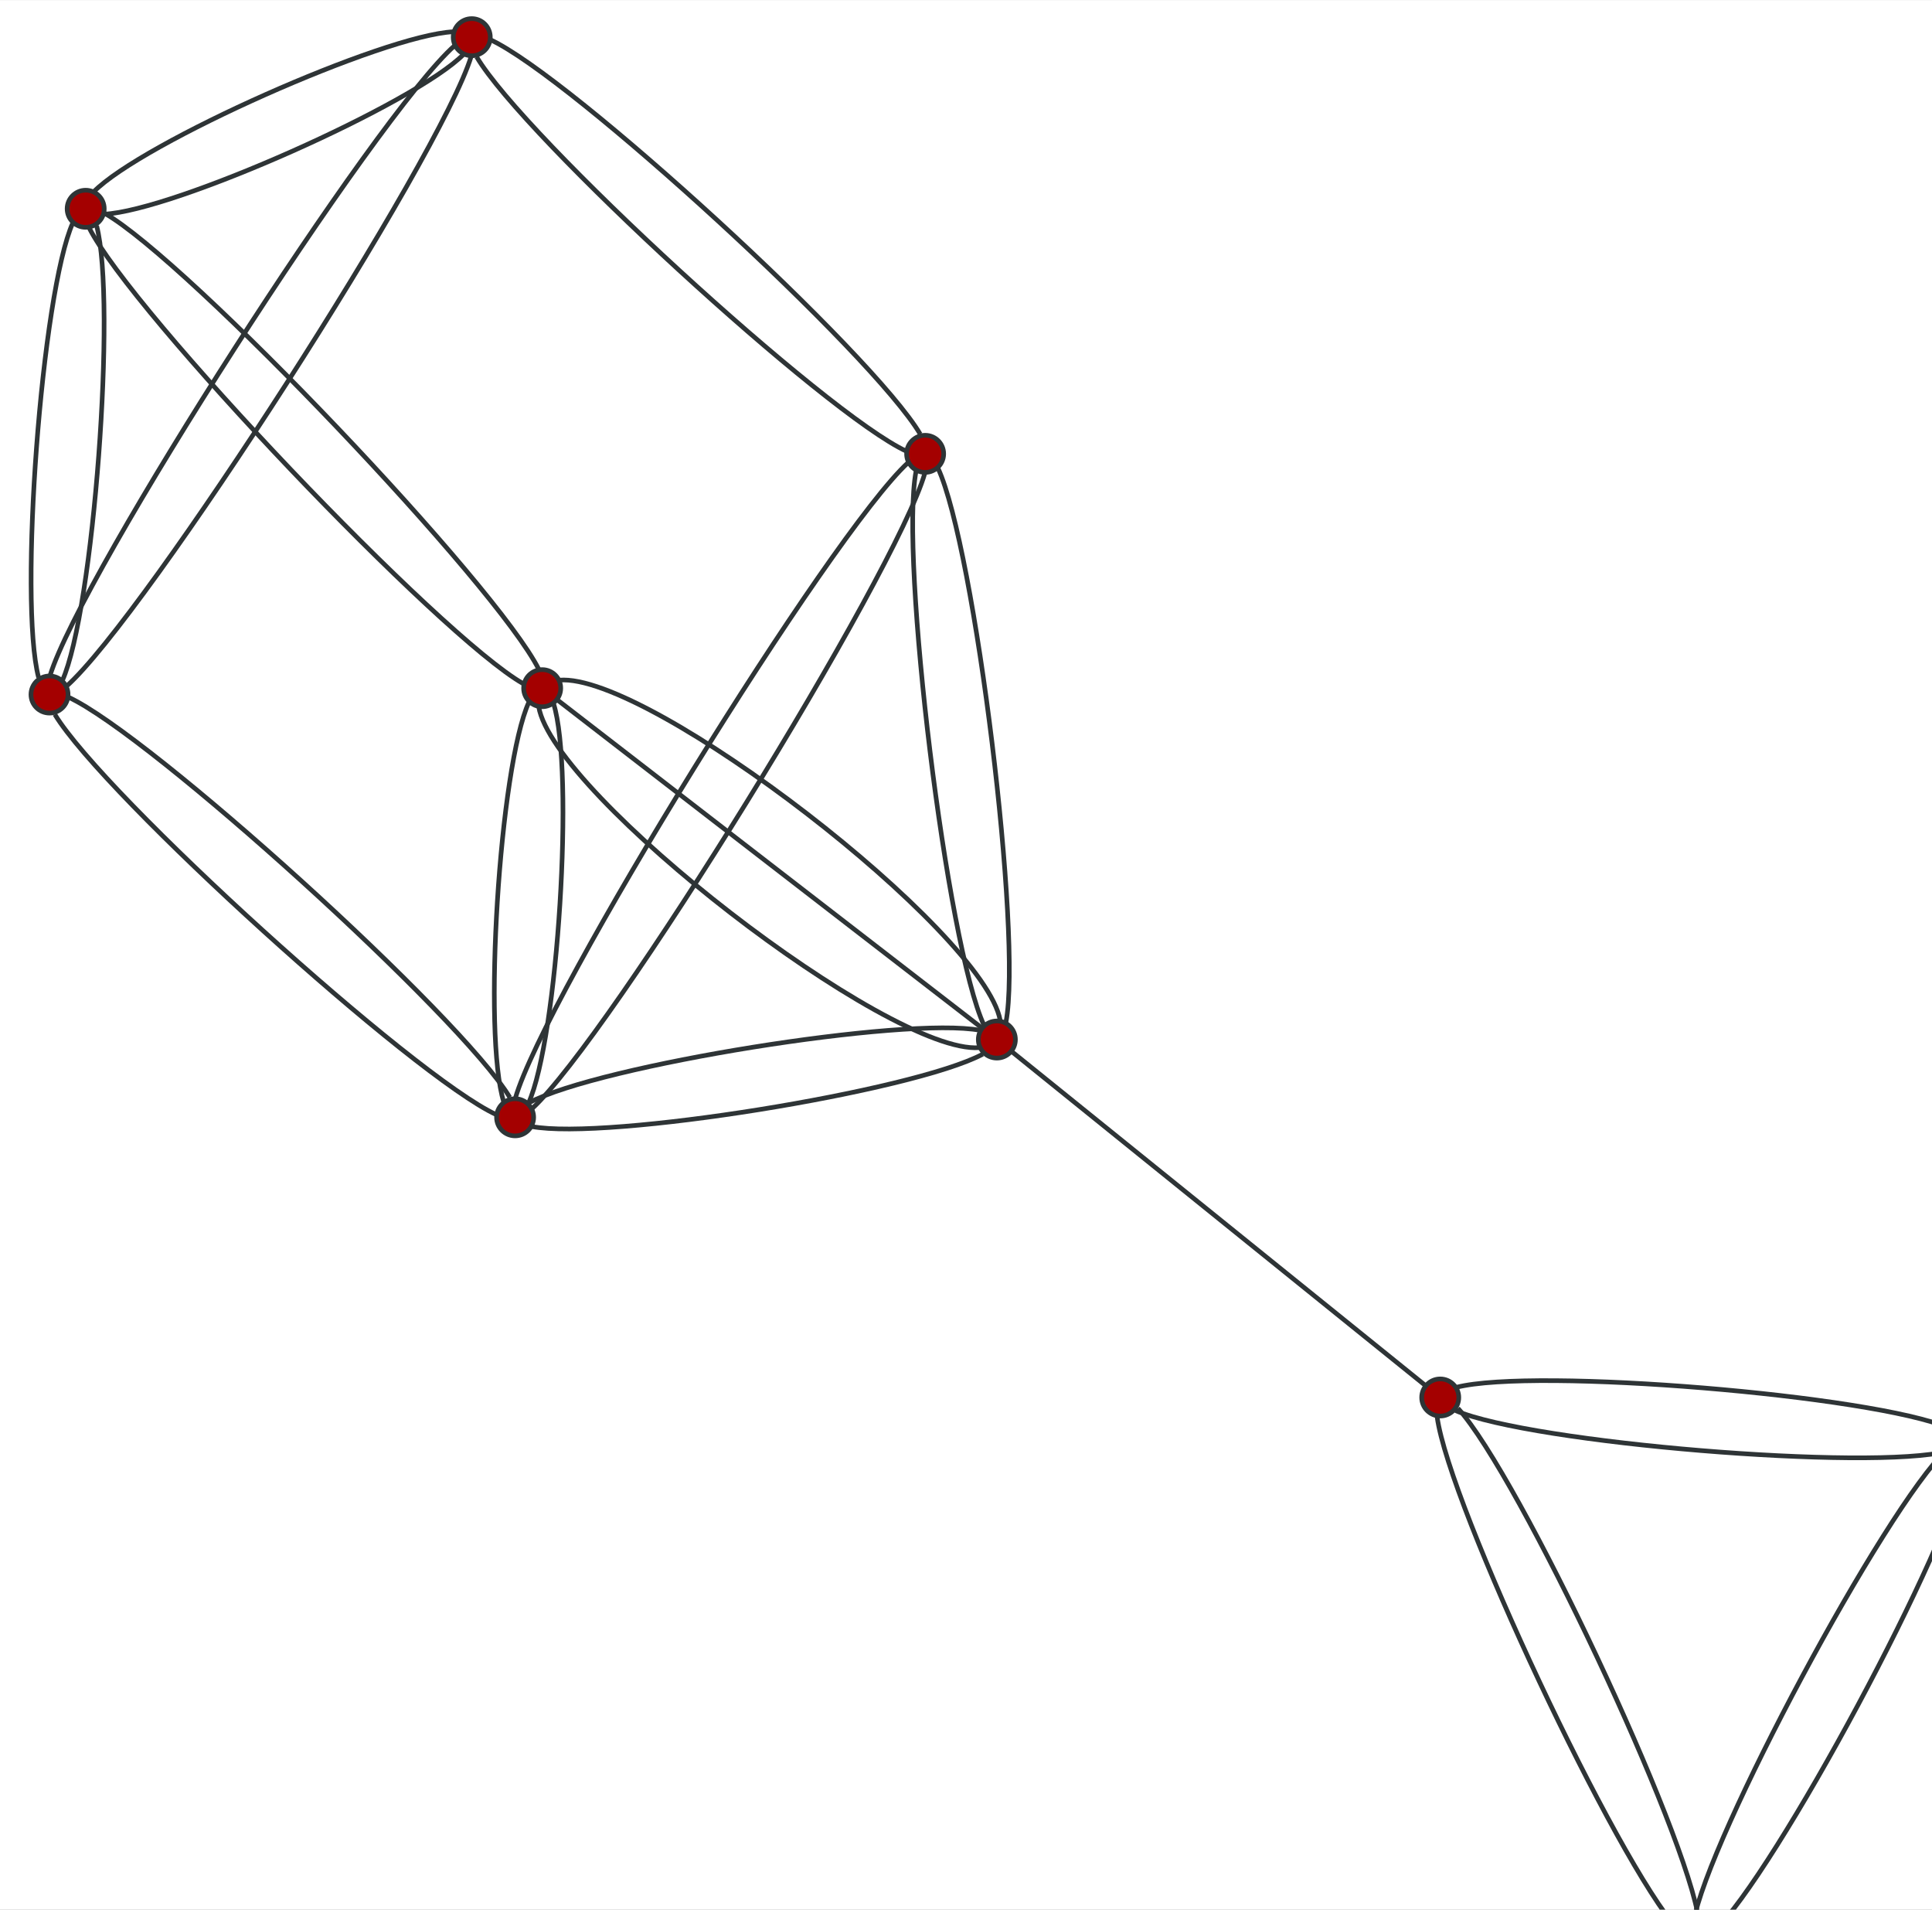 <?xml version="1.0" encoding="UTF-8" standalone="no"?>
<!DOCTYPE svg PUBLIC "-//W3C//DTD SVG 1.1//EN"
 "http://www.w3.org/Graphics/SVG/1.1/DTD/svg11.dtd">
<!-- Generated by graphviz version 2.43.0 (0)
 -->
<!-- Title: G Pages: 1 -->
<svg width="425pt" height="420pt"
 viewBox="0.00 0.00 425.00 419.97" xmlns="http://www.w3.org/2000/svg" xmlns:xlink="http://www.w3.org/1999/xlink">
<rect x="0.00" y="0.00" width="425.00" height="419.97" fill="#808080" stroke="none"/>
<g id="graph0" class="graph" transform="scale(1.02 1.02) rotate(0) translate(4 422.47)">
<title>G</title>
<polygon fill="white" stroke="transparent" points="-4,4 -4,-422.47 427.57,-422.47 427.57,4 -4,4"/>
<!-- 0&#45;&#45;1 -->
<g id="edge1" class="edge">
<title>0&#45;&#45;1</title>
<path fill="none" stroke="#2e3436" d="M207.18,-196.59C187.68,-195.13 115.38,-251.02 112.18,-270.1"/>
</g>
<!-- 0&#45;&#45;1 -->
<g id="edge4" class="edge">
<title>0&#45;&#45;1</title>
<path fill="none" stroke="#2e3436" d="M211.71,-202.47C208.21,-221.7 135.87,-277.55 116.61,-275.83"/>
</g>
<!-- 0&#45;&#45;2 -->
<g id="edge2" class="edge">
<title>0&#45;&#45;2</title>
<path fill="none" stroke="#2e3436" d="M208.21,-201.43C200.24,-218.61 190.01,-302.13 193.56,-320.89"/>
</g>
<!-- 0&#45;&#45;3 -->
<g id="edge3" class="edge">
<title>0&#45;&#45;3</title>
<path fill="none" stroke="#2e3436" d="M207.95,-195.19C192.91,-187.16 126.82,-176.53 110.65,-179.59"/>
</g>
<!-- 1&#45;&#45;0 -->
<g id="edge5" class="edge">
<title>1&#45;&#45;0</title>
<path fill="none" stroke="#2e3436" d="M116.19,-271.58C131.08,-260.07 192.49,-212.63 207.61,-200.95"/>
</g>
<!-- 1&#45;&#45;3 -->
<g id="edge6" class="edge">
<title>1&#45;&#45;3</title>
<path fill="none" stroke="#2e3436" d="M115.36,-270.85C119.94,-256.46 116.3,-198.51 109.96,-184.59"/>
</g>
<!-- 1&#45;&#45;7 -->
<g id="edge7" class="edge">
<title>1&#45;&#45;7</title>
<path fill="none" stroke="#2e3436" d="M108.84,-275.07C90.9,-285.27 24.26,-355.25 15.19,-373.44"/>
</g>
<!-- 2&#45;&#45;0 -->
<g id="edge9" class="edge">
<title>2&#45;&#45;0</title>
<path fill="none" stroke="#2e3436" d="M198.29,-321.54C206.26,-304.36 216.5,-220.84 212.95,-202.08"/>
</g>
<!-- 2&#45;&#45;3 -->
<g id="edge8" class="edge">
<title>2&#45;&#45;3</title>
<path fill="none" stroke="#2e3436" d="M195.48,-320.53C189.22,-298.67 127.46,-198.75 110.73,-183.43"/>
</g>
<!-- 2&#45;&#45;9 -->
<g id="edge10" class="edge">
<title>2&#45;&#45;9</title>
<path fill="none" stroke="#2e3436" d="M191.55,-325.16C174.15,-333.14 108.96,-392.98 98.8,-410.22"/>
</g>
<!-- 3&#45;&#45;0 -->
<g id="edge14" class="edge">
<title>3&#45;&#45;0</title>
<path fill="none" stroke="#2e3436" d="M110.13,-184.73C125.16,-192.75 191.26,-203.39 207.42,-200.32"/>
</g>
<!-- 3&#45;&#45;1 -->
<g id="edge13" class="edge">
<title>3&#45;&#45;1</title>
<path fill="none" stroke="#2e3436" d="M104.66,-184.82C100.08,-199.21 103.72,-257.16 110.06,-271.08"/>
</g>
<!-- 3&#45;&#45;2 -->
<g id="edge11" class="edge">
<title>3&#45;&#45;2</title>
<path fill="none" stroke="#2e3436" d="M107.14,-185.68C113.39,-207.54 175.15,-307.45 191.88,-322.77"/>
</g>
<!-- 3&#45;&#45;8 -->
<g id="edge12" class="edge">
<title>3&#45;&#45;8</title>
<path fill="none" stroke="#2e3436" d="M103.07,-182.13C85.33,-190.26 18.39,-250.98 7.83,-268.44"/>
</g>
<!-- 4&#45;&#45;5 -->
<g id="edge15" class="edge">
<title>4&#45;&#45;5</title>
<path fill="none" stroke="#2e3436" d="M420.13,-107.77C417.07,-89.75 378.84,-18.47 365.46,-5.81"/>
</g>
<!-- 4&#45;&#45;6 -->
<g id="edge16" class="edge">
<title>4&#45;&#45;6</title>
<path fill="none" stroke="#2e3436" d="M416.11,-109.59C399.29,-105.28 326.31,-111.32 309.9,-118.34"/>
</g>
<!-- 5&#45;&#45;4 -->
<g id="edge17" class="edge">
<title>5&#45;&#45;4</title>
<path fill="none" stroke="#2e3436" d="M361.22,-8.01C364.28,-26.02 402.5,-97.3 415.88,-109.97"/>
</g>
<!-- 5&#45;&#45;6 -->
<g id="edge18" class="edge">
<title>5&#45;&#45;6</title>
<path fill="none" stroke="#2e3436" d="M357.95,-6.33C344.7,-21 308.53,-97.89 305.94,-116.97"/>
</g>
<!-- 6&#45;&#45;0 -->
<g id="edge20" class="edge">
<title>6&#45;&#45;0</title>
<path fill="none" stroke="#2e3436" d="M303.43,-123.73C288.91,-135.45 229.02,-183.78 214.28,-195.68"/>
</g>
<!-- 6&#45;&#45;4 -->
<g id="edge21" class="edge">
<title>6&#45;&#45;4</title>
<path fill="none" stroke="#2e3436" d="M310.08,-123.35C326.9,-127.66 399.88,-121.62 416.29,-114.6"/>
</g>
<!-- 6&#45;&#45;5 -->
<g id="edge19" class="edge">
<title>6&#45;&#45;5</title>
<path fill="none" stroke="#2e3436" d="M310.43,-118.83C323.68,-104.17 359.85,-27.27 362.44,-8.19"/>
</g>
<!-- 7&#45;&#45;1 -->
<g id="edge22" class="edge">
<title>7&#45;&#45;1</title>
<path fill="none" stroke="#2e3436" d="M18.57,-376.49C36.5,-366.3 103.15,-296.31 112.22,-278.12"/>
</g>
<!-- 7&#45;&#45;8 -->
<g id="edge23" class="edge">
<title>7&#45;&#45;8</title>
<path fill="none" stroke="#2e3436" d="M16.84,-373.79C21.16,-357.33 16.17,-290.71 9.44,-275.73"/>
</g>
<!-- 7&#45;&#45;9 -->
<g id="edge24" class="edge">
<title>7&#45;&#45;9</title>
<path fill="none" stroke="#2e3436" d="M16.18,-381.1C26.6,-391.73 78.74,-414.91 93.79,-415.64"/>
</g>
<!-- 8&#45;&#45;3 -->
<g id="edge27" class="edge">
<title>8&#45;&#45;3</title>
<path fill="none" stroke="#2e3436" d="M10.71,-272.18C28.45,-264.04 95.39,-203.32 105.95,-185.87"/>
</g>
<!-- 8&#45;&#45;7 -->
<g id="edge26" class="edge">
<title>8&#45;&#45;7</title>
<path fill="none" stroke="#2e3436" d="M4.32,-276.41C0,-292.87 4.99,-359.49 11.72,-374.47"/>
</g>
<!-- 8&#45;&#45;9 -->
<g id="edge25" class="edge">
<title>8&#45;&#45;9</title>
<path fill="none" stroke="#2e3436" d="M6.8,-276.84C13.46,-298.62 77.05,-397.61 94.07,-412.67"/>
</g>
<!-- 9&#45;&#45;2 -->
<g id="edge30" class="edge">
<title>9&#45;&#45;2</title>
<path fill="none" stroke="#2e3436" d="M101.71,-413.94C119.12,-405.96 184.3,-346.12 194.46,-328.88"/>
</g>
<!-- 9&#45;&#45;7 -->
<g id="edge28" class="edge">
<title>9&#45;&#45;7</title>
<path fill="none" stroke="#2e3436" d="M96.04,-410.83C85.62,-400.21 33.48,-377.02 18.43,-376.3"/>
</g>
<!-- 9&#45;&#45;8 -->
<g id="edge29" class="edge">
<title>9&#45;&#45;8</title>
<path fill="none" stroke="#2e3436" d="M97.63,-410.36C90.97,-388.58 27.37,-289.59 10.35,-274.53"/>
</g>
<!-- 0 -->
<g id="node1" class="node">
<title>0</title>
<ellipse fill="#a40000" stroke="#2e3436" cx="210.99" cy="-198.34" rx="4" ry="4"/>
</g>
<!-- 1 -->
<g id="node2" class="node">
<title>1</title>
<ellipse fill="#a40000" stroke="#2e3436" cx="112.93" cy="-274.1" rx="4" ry="4"/>
</g>
<!-- 2 -->
<g id="node3" class="node">
<title>2</title>
<ellipse fill="#a40000" stroke="#2e3436" cx="195.52" cy="-324.63" rx="4" ry="4"/>
</g>
<!-- 3 -->
<g id="node4" class="node">
<title>3</title>
<ellipse fill="#a40000" stroke="#2e3436" cx="107.09" cy="-181.57" rx="4" ry="4"/>
</g>
<!-- 4 -->
<g id="node5" class="node">
<title>4</title>
<ellipse fill="#a40000" stroke="#2e3436" cx="419.57" cy="-111.77" rx="4" ry="4"/>
</g>
<!-- 5 -->
<g id="node6" class="node">
<title>5</title>
<ellipse fill="#a40000" stroke="#2e3436" cx="361.77" cy="-4" rx="4" ry="4"/>
</g>
<!-- 6 -->
<g id="node7" class="node">
<title>6</title>
<ellipse fill="#a40000" stroke="#2e3436" cx="306.61" cy="-121.16" rx="4" ry="4"/>
</g>
<!-- 7 -->
<g id="node8" class="node">
<title>7</title>
<ellipse fill="#a40000" stroke="#2e3436" cx="14.48" cy="-377.47" rx="4" ry="4"/>
</g>
<!-- 8 -->
<g id="node9" class="node">
<title>8</title>
<ellipse fill="#a40000" stroke="#2e3436" cx="6.68" cy="-272.73" rx="4" ry="4"/>
</g>
<!-- 9 -->
<g id="node10" class="node">
<title>9</title>
<ellipse fill="#a40000" stroke="#2e3436" cx="97.74" cy="-414.47" rx="4" ry="4"/>
</g>
</g>
</svg>
